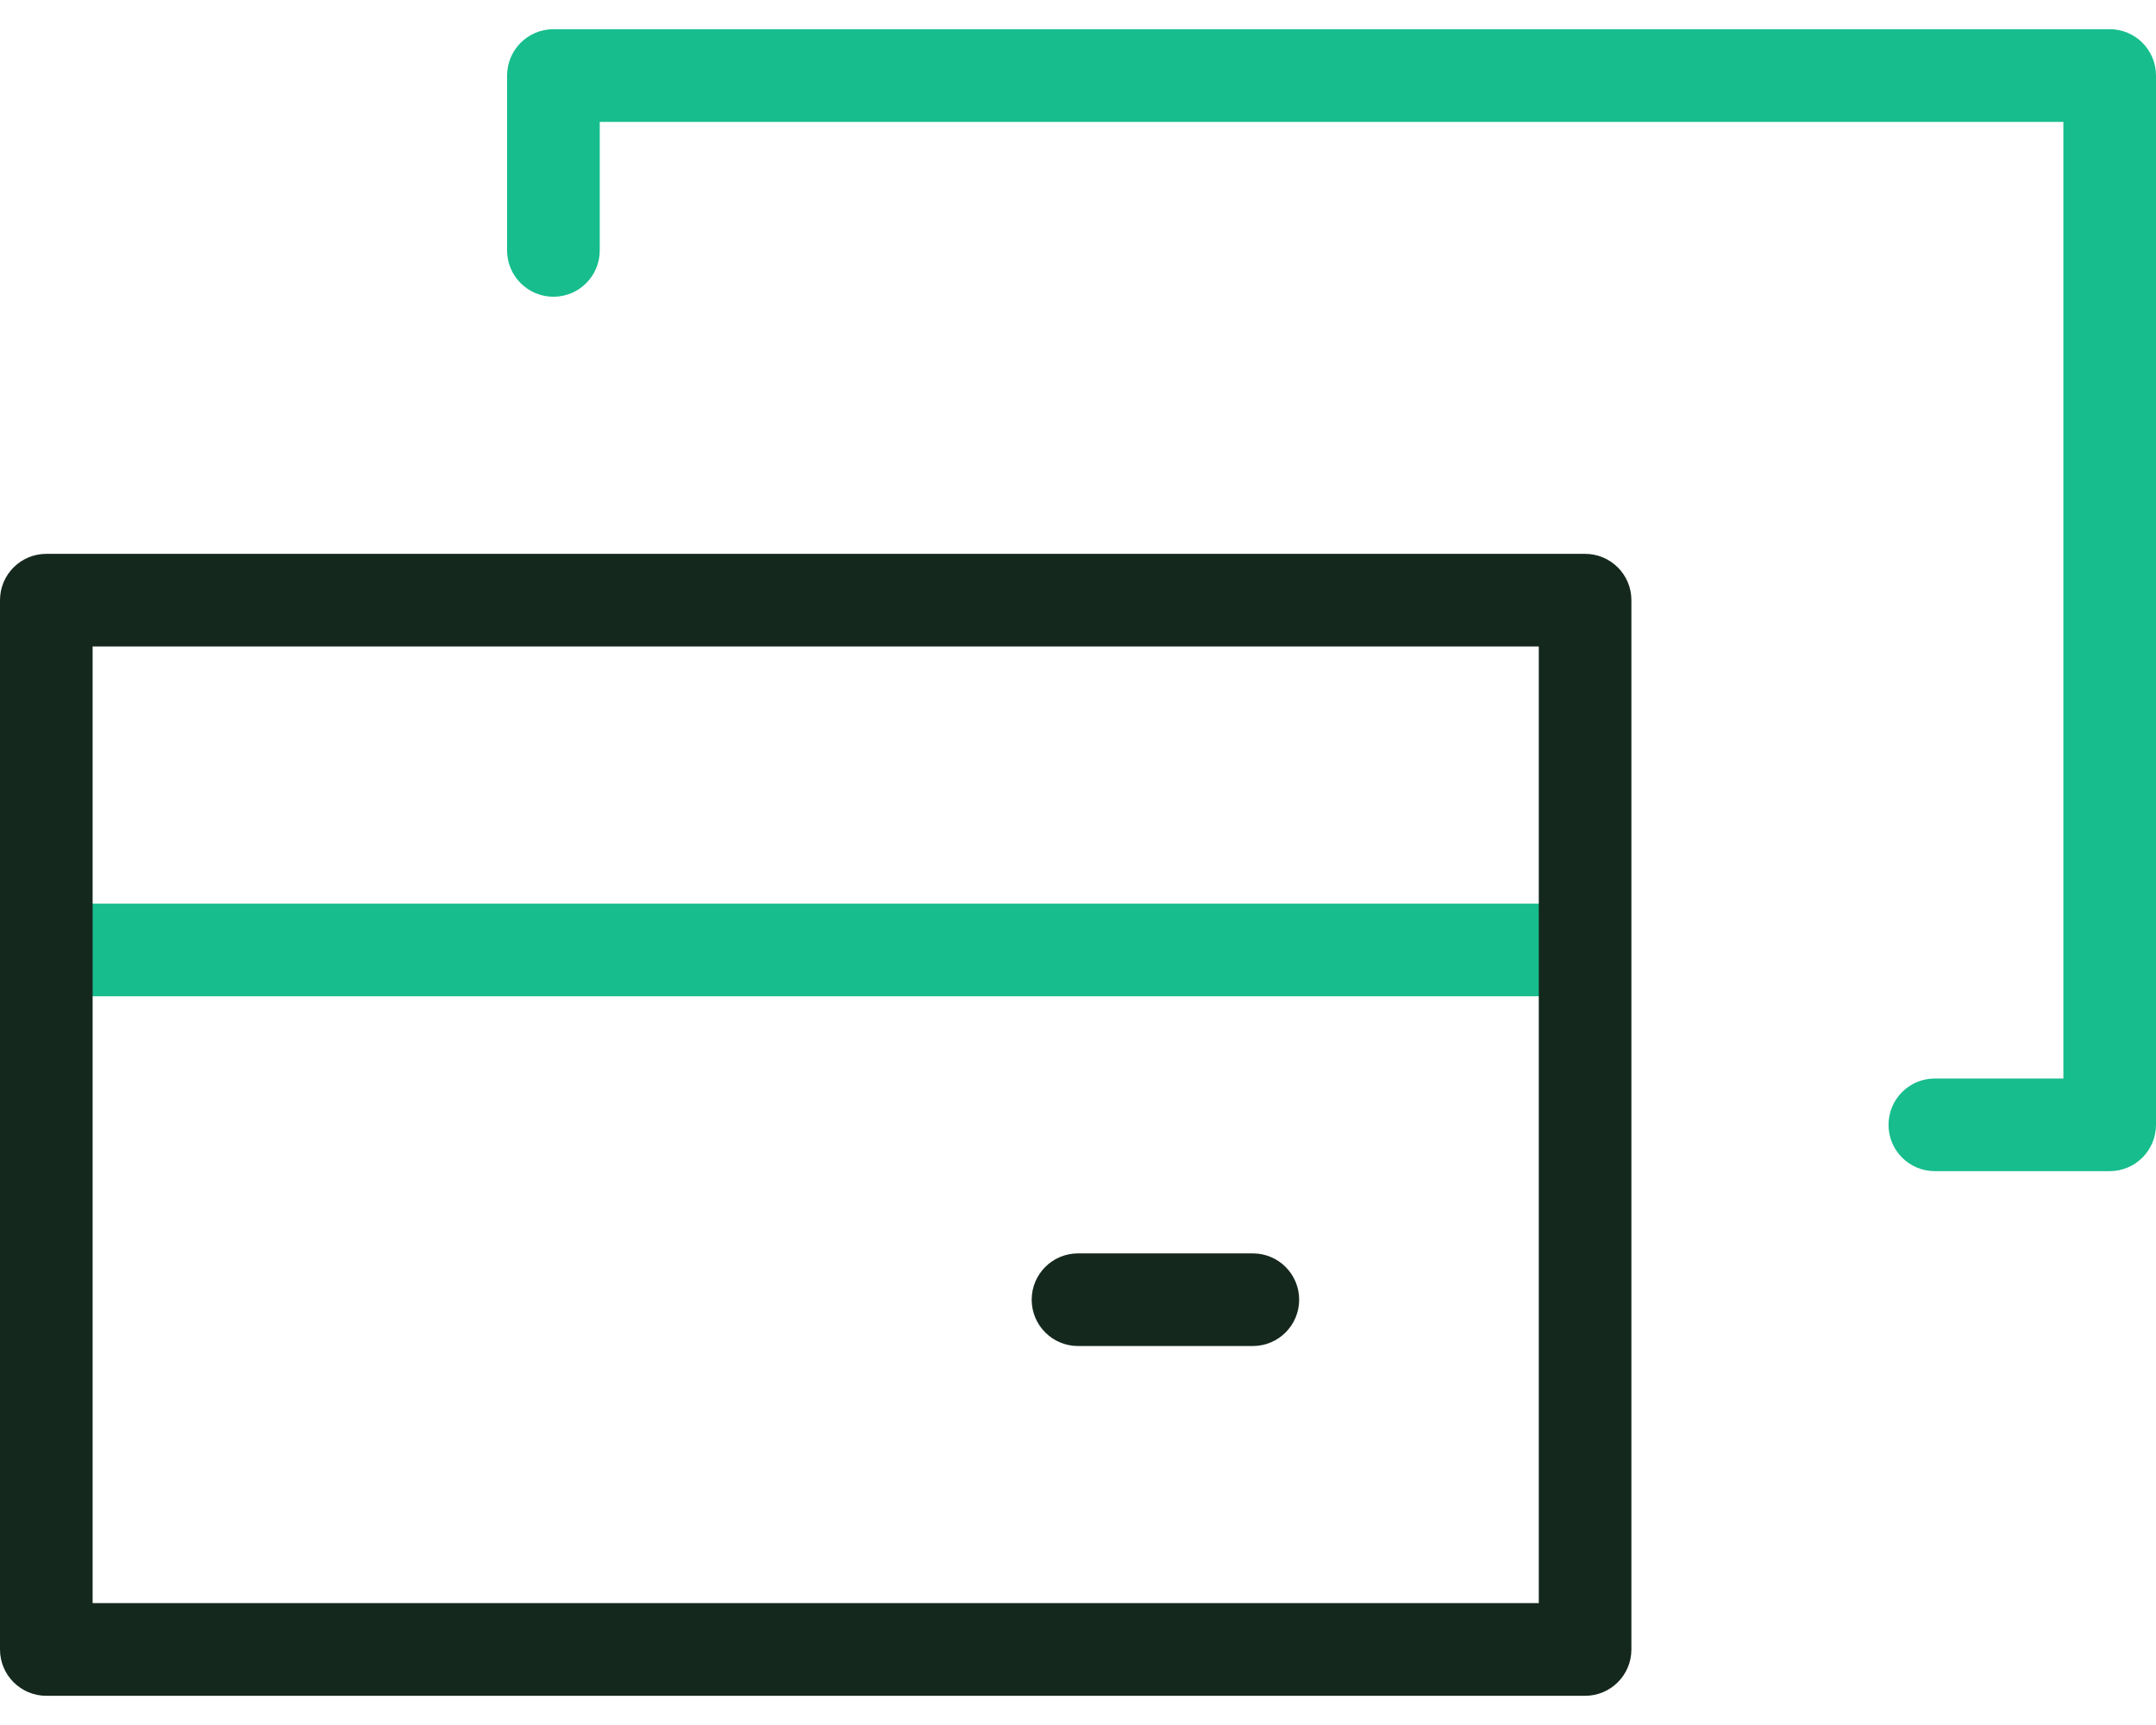 <svg width="50" height="40" viewBox="0 0 50 40" fill="none" xmlns="http://www.w3.org/2000/svg">
<path d="M48.926 27.157H44.871C44.277 27.157 43.797 26.676 43.797 26.083C43.797 25.489 44.277 25.009 44.871 25.009H47.852V2.826H13.909V5.807C13.909 6.4 13.428 6.881 12.835 6.881C12.241 6.881 11.76 6.4 11.76 5.807V1.752C11.76 1.158 12.241 0.677 12.835 0.677H48.926C49.519 0.677 50 1.158 50 1.752V26.083C50 26.676 49.519 27.157 48.926 27.157Z" fill="#17BD8D"/>
<path d="M36.76 20.953H1.074V23.102H36.76V20.953Z" fill="#17BD8D"/>
<path d="M36.76 39.323H1.074C0.481 39.323 0 38.842 0 38.248V13.917C0 13.324 0.481 12.843 1.074 12.843H36.76C37.353 12.843 37.834 13.324 37.834 13.917V38.248C37.834 38.842 37.353 39.323 36.76 39.323ZM2.148 37.174H35.686V14.991H2.148V37.174Z" fill="#15281E"/>
<path d="M29.055 31.212H25C24.407 31.212 23.926 30.731 23.926 30.138C23.926 29.545 24.407 29.064 25 29.064H29.055C29.648 29.064 30.129 29.545 30.129 30.138C30.129 30.731 29.648 31.212 29.055 31.212Z" fill="#15281E"/>
</svg>
